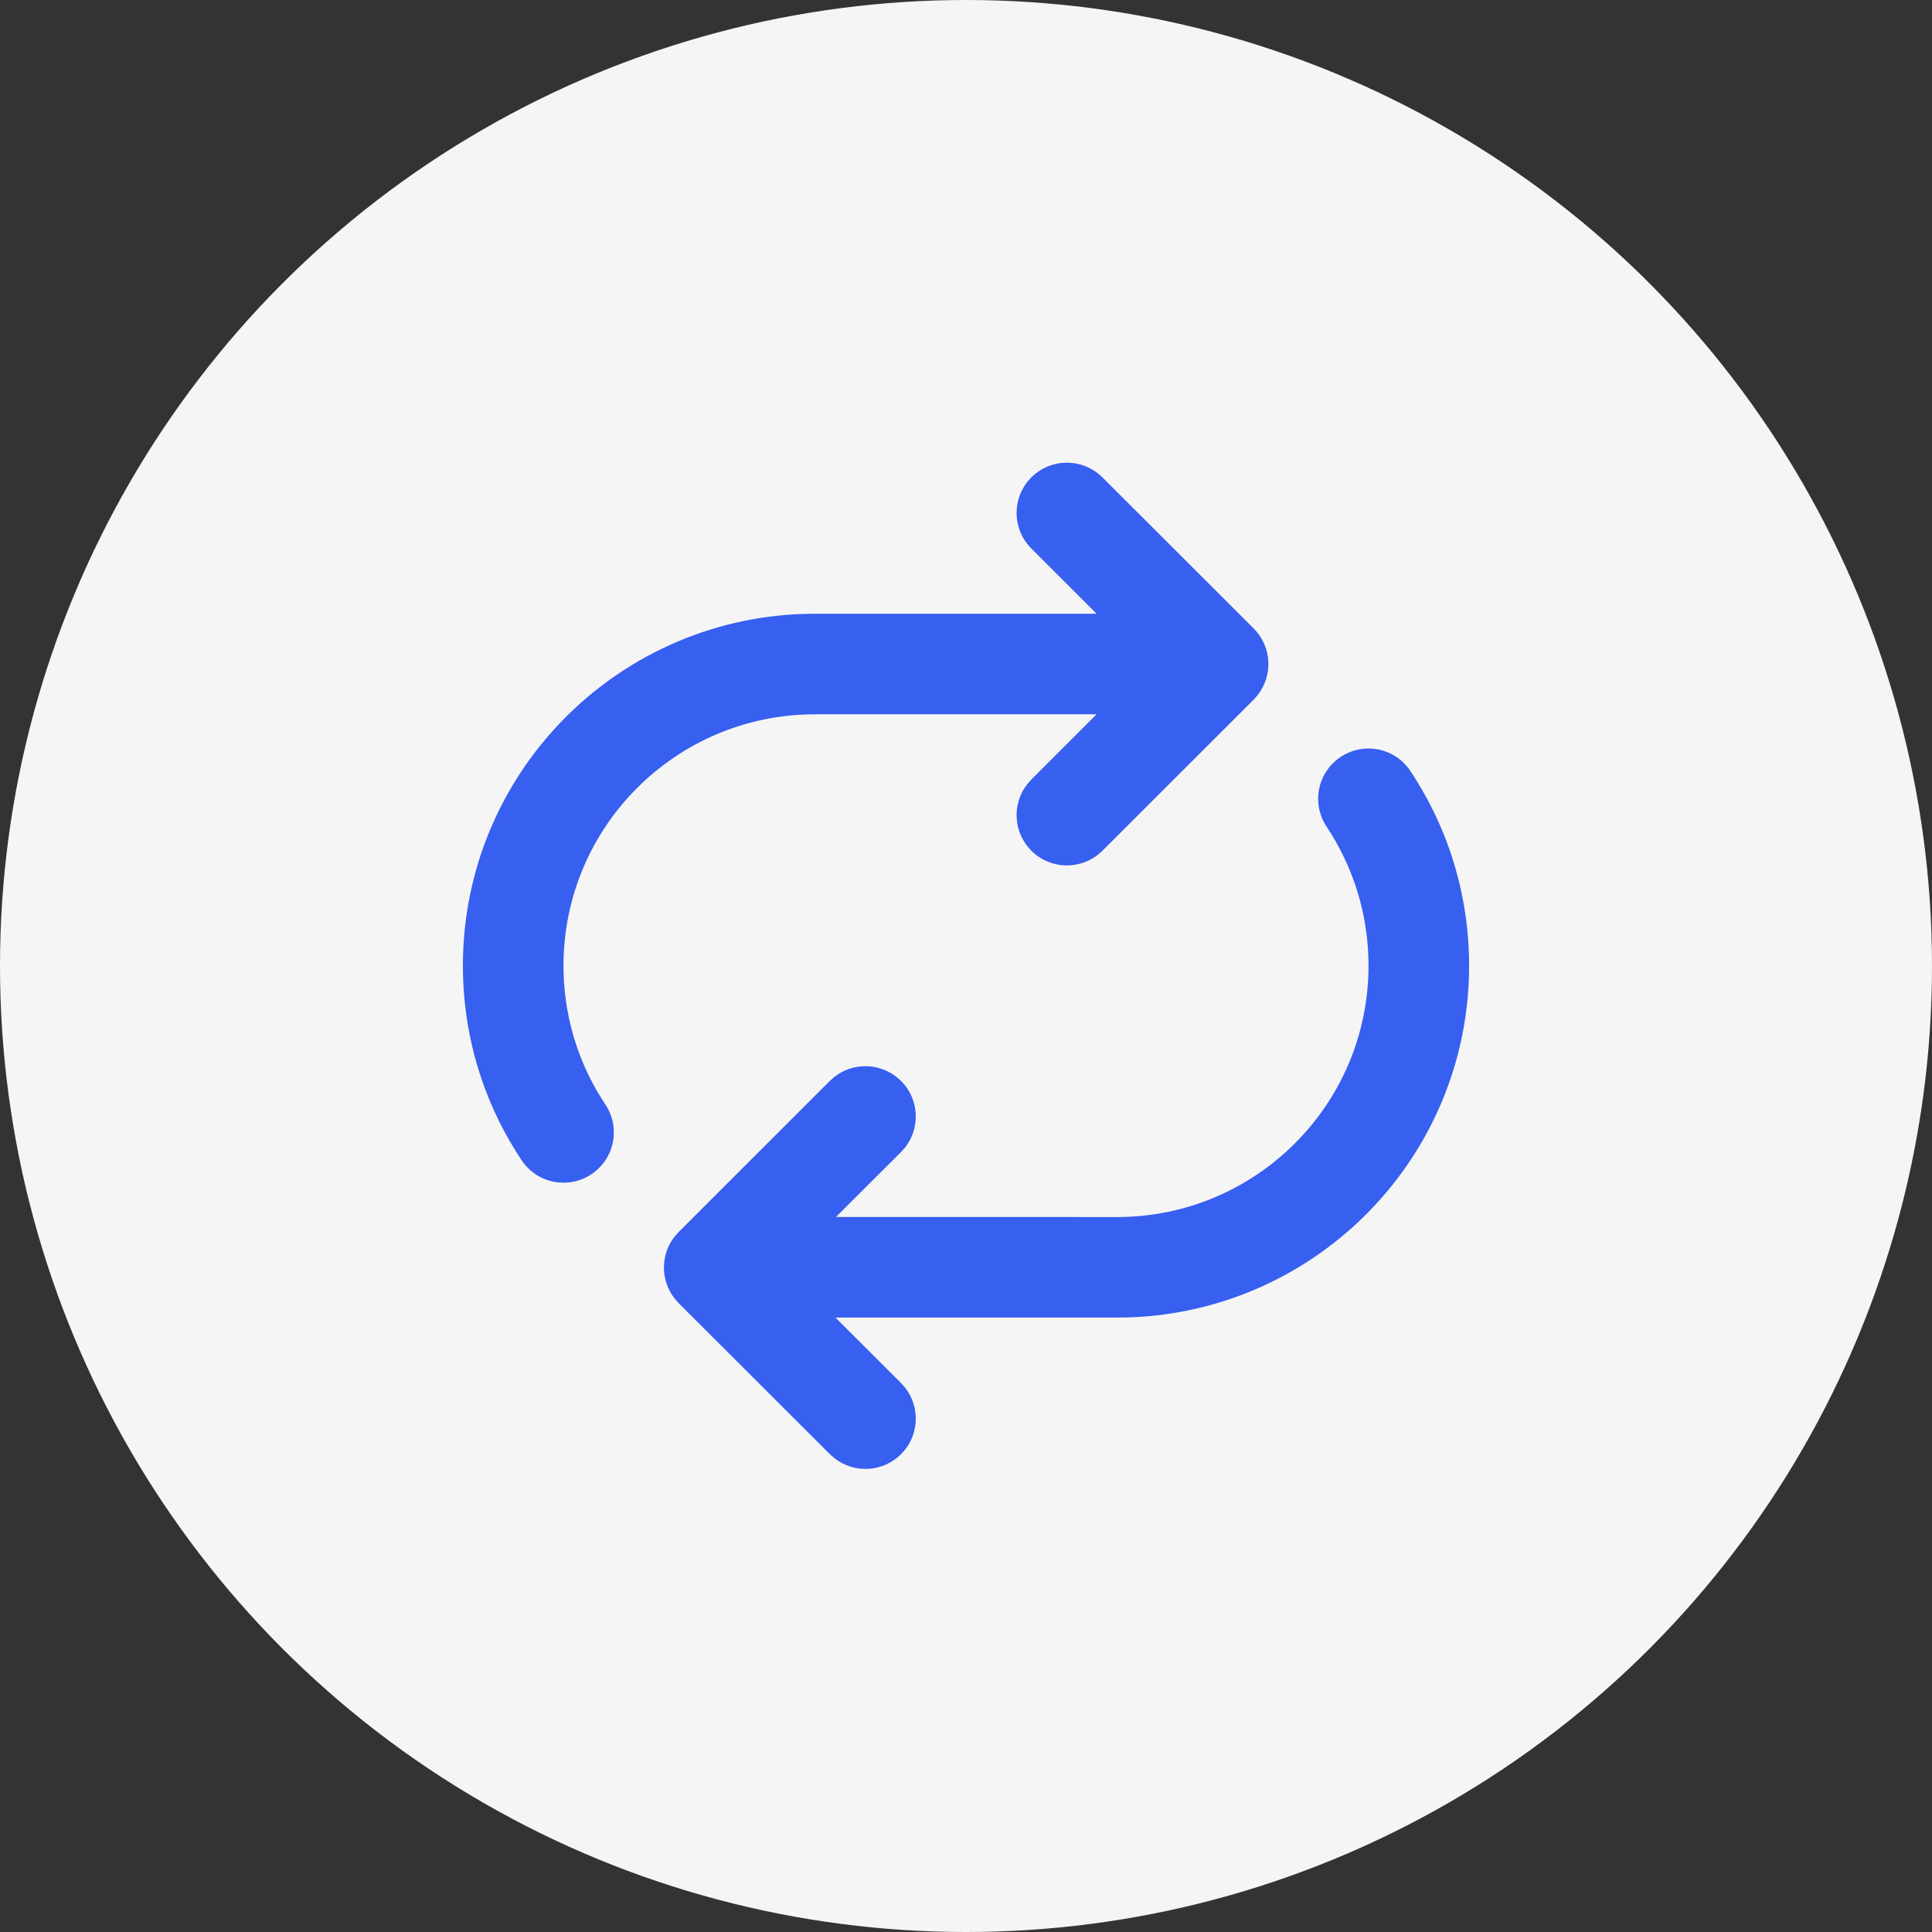 <svg width="32" height="32" viewBox="0 0 32 32" fill="none" xmlns="http://www.w3.org/2000/svg">
<rect x="0" y="0" width="32" height="32" fill="#333333" stroke="none"/>
<circle cx="16" cy="16" r="16" fill="#F5F5F5"/>
<path d="M18.26 7.907L18.188 7.843C17.861 7.584 17.384 7.605 17.082 7.907L17.017 7.98C16.758 8.307 16.78 8.783 17.082 9.085L18.164 10.166L13.499 10.166L13.299 10.169C10.171 10.275 7.667 12.842 7.667 15.995C7.667 17.198 8.032 18.317 8.657 19.243C8.809 19.453 9.055 19.589 9.333 19.589C9.794 19.589 10.167 19.216 10.167 18.756C10.167 18.576 10.11 18.409 10.013 18.274L9.9 18.092C9.54 17.476 9.333 16.759 9.333 15.995C9.333 13.695 11.199 11.831 13.499 11.831L18.163 11.831L17.082 12.912L17.017 12.985C16.758 13.312 16.78 13.788 17.082 14.09C17.407 14.415 17.935 14.415 18.26 14.09L20.765 11.588L20.829 11.515C21.088 11.188 21.067 10.712 20.765 10.41L18.26 7.907ZM23.322 12.717C23.17 12.523 22.933 12.398 22.667 12.398C22.206 12.398 21.833 12.771 21.833 13.231C21.833 13.405 21.887 13.566 21.977 13.699C22.413 14.357 22.667 15.146 22.667 15.995C22.667 18.294 20.802 20.158 18.501 20.158L13.846 20.157L14.924 19.081L14.994 19.002C15.228 18.701 15.226 18.276 14.989 17.976L14.924 17.903L14.845 17.834C14.543 17.6 14.118 17.601 13.818 17.838L13.745 17.903L11.241 20.406L11.171 20.485C10.937 20.786 10.939 21.211 11.176 21.511L11.241 21.584L13.745 24.086L13.824 24.155C14.151 24.409 14.624 24.386 14.924 24.086C15.226 23.784 15.248 23.308 14.989 22.981L14.924 22.908L13.838 21.823L18.501 21.823L18.701 21.82C21.83 21.714 24.333 19.146 24.333 15.995C24.333 14.778 23.96 13.648 23.322 12.714L23.322 12.717Z" fill="#375FF0"/>
</svg>
